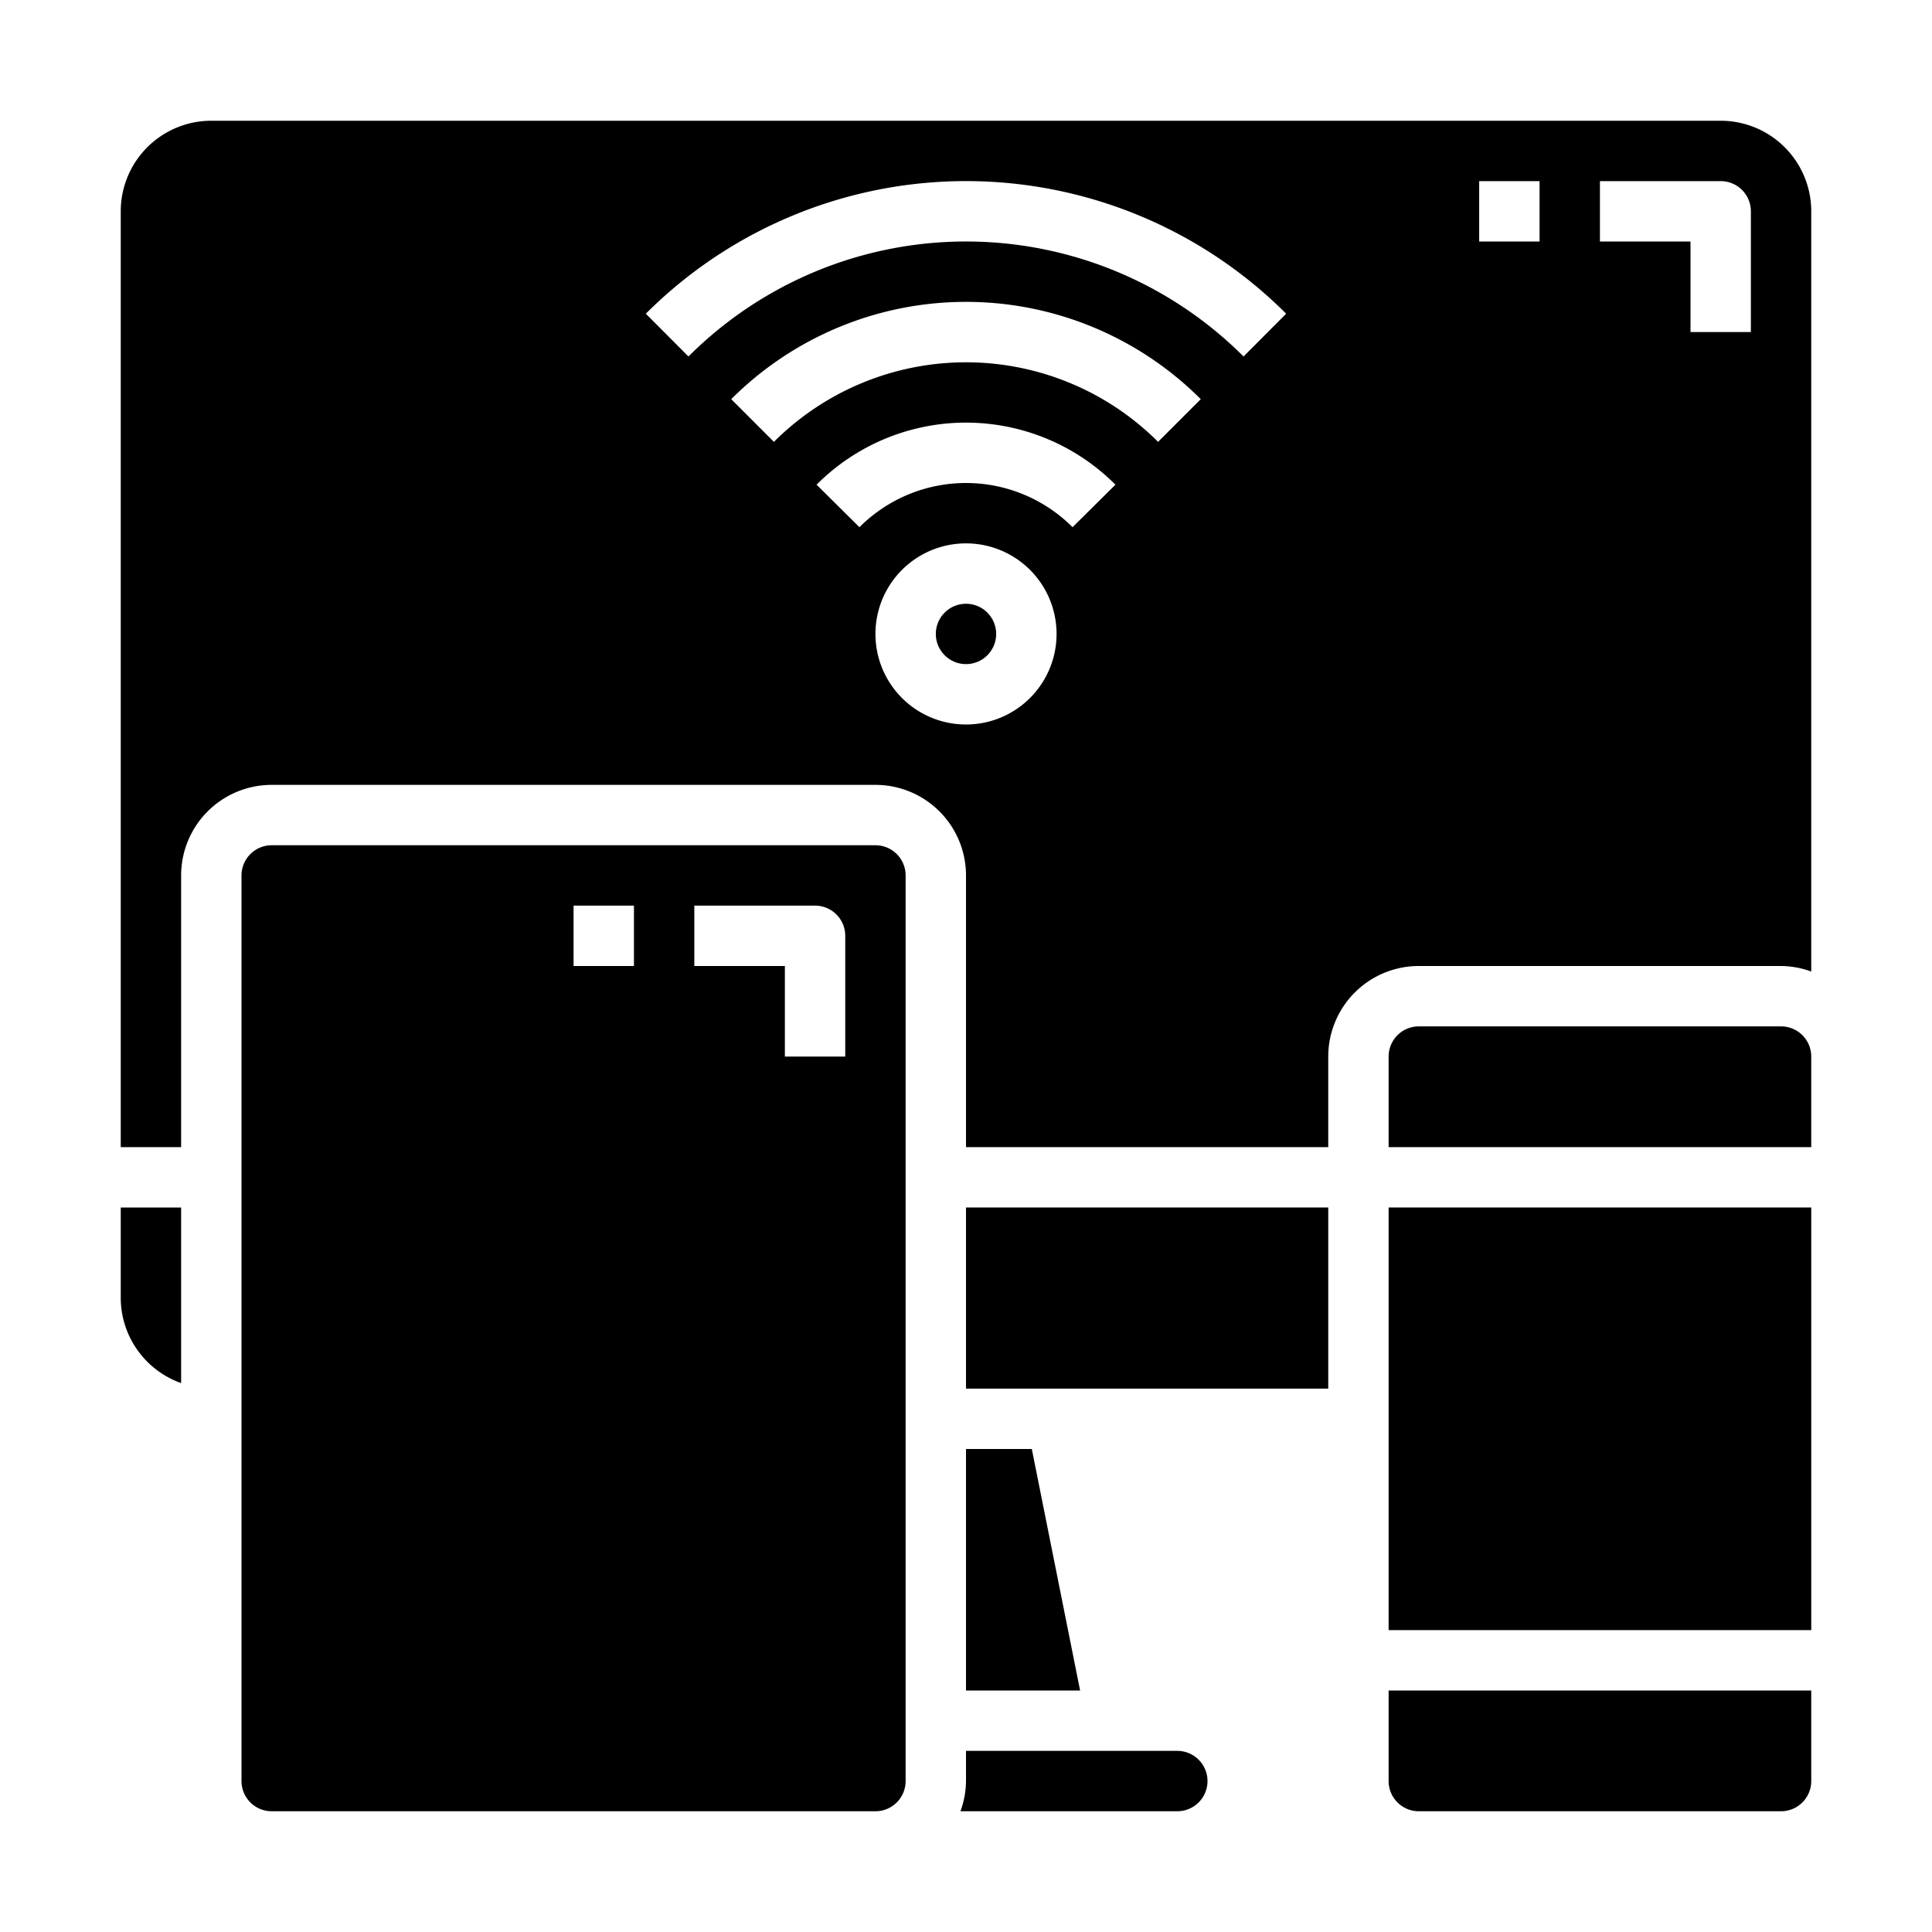 <svg height="512" viewBox="0 0 64 64" width="512" xmlns="http://www.w3.org/2000/svg"><g id="Wi_Fi" data-name="Wi Fi"><path d="m46 59a1 1 0 0 0 1 1h12a1 1 0 0 0 1-1v-3h-14z"/><path d="m32 48v8h3.78l-1.6-8z"/><path d="m32 40h12v6h-12z"/><path d="m46 40h14v14h-14z"/><circle cx="32" cy="21" r="1"/><path d="m59 34h-12a1 1 0 0 0 -1 1v3h14v-3a1 1 0 0 0 -1-1z"/><path d="m32 59a2.966 2.966 0 0 1 -.184 1h7.184a1 1 0 0 0 0-2h-7z"/><path d="m29 28h-20a1 1 0 0 0 -1 1v30a1 1 0 0 0 1 1h20a1 1 0 0 0 1-1v-30a1 1 0 0 0 -1-1zm-8 4h-2v-2h2zm7 3h-2v-3h-3v-2h4a1 1 0 0 1 1 1z"/><path d="m57 4h-50a3 3 0 0 0 -3 3v31h2v-9a3 3 0 0 1 3-3h20a3 3 0 0 1 3 3v9h12v-3a3 3 0 0 1 3-3h12a2.966 2.966 0 0 1 1 .184v-25.184a3 3 0 0 0 -3-3zm-25 20a3 3 0 1 1 3-3 3 3 0 0 1 -3 3zm3.53-6.536a4.988 4.988 0 0 0 -7.06 0l-1.42-1.408a6.987 6.987 0 0 1 9.9 0zm2.833-2.827a9 9 0 0 0 -12.726 0l-1.414-1.414a10.994 10.994 0 0 1 15.554 0zm2.831-2.828a13 13 0 0 0 -18.388 0l-1.412-1.417a15 15 0 0 1 21.212 0zm9.806-3.809h-2v-2h2zm7 3h-2v-3h-3v-2h4a1 1 0 0 1 1 1z"/><path d="m4 43a3 3 0 0 0 2 2.816v-5.816h-2z"/></g></svg>